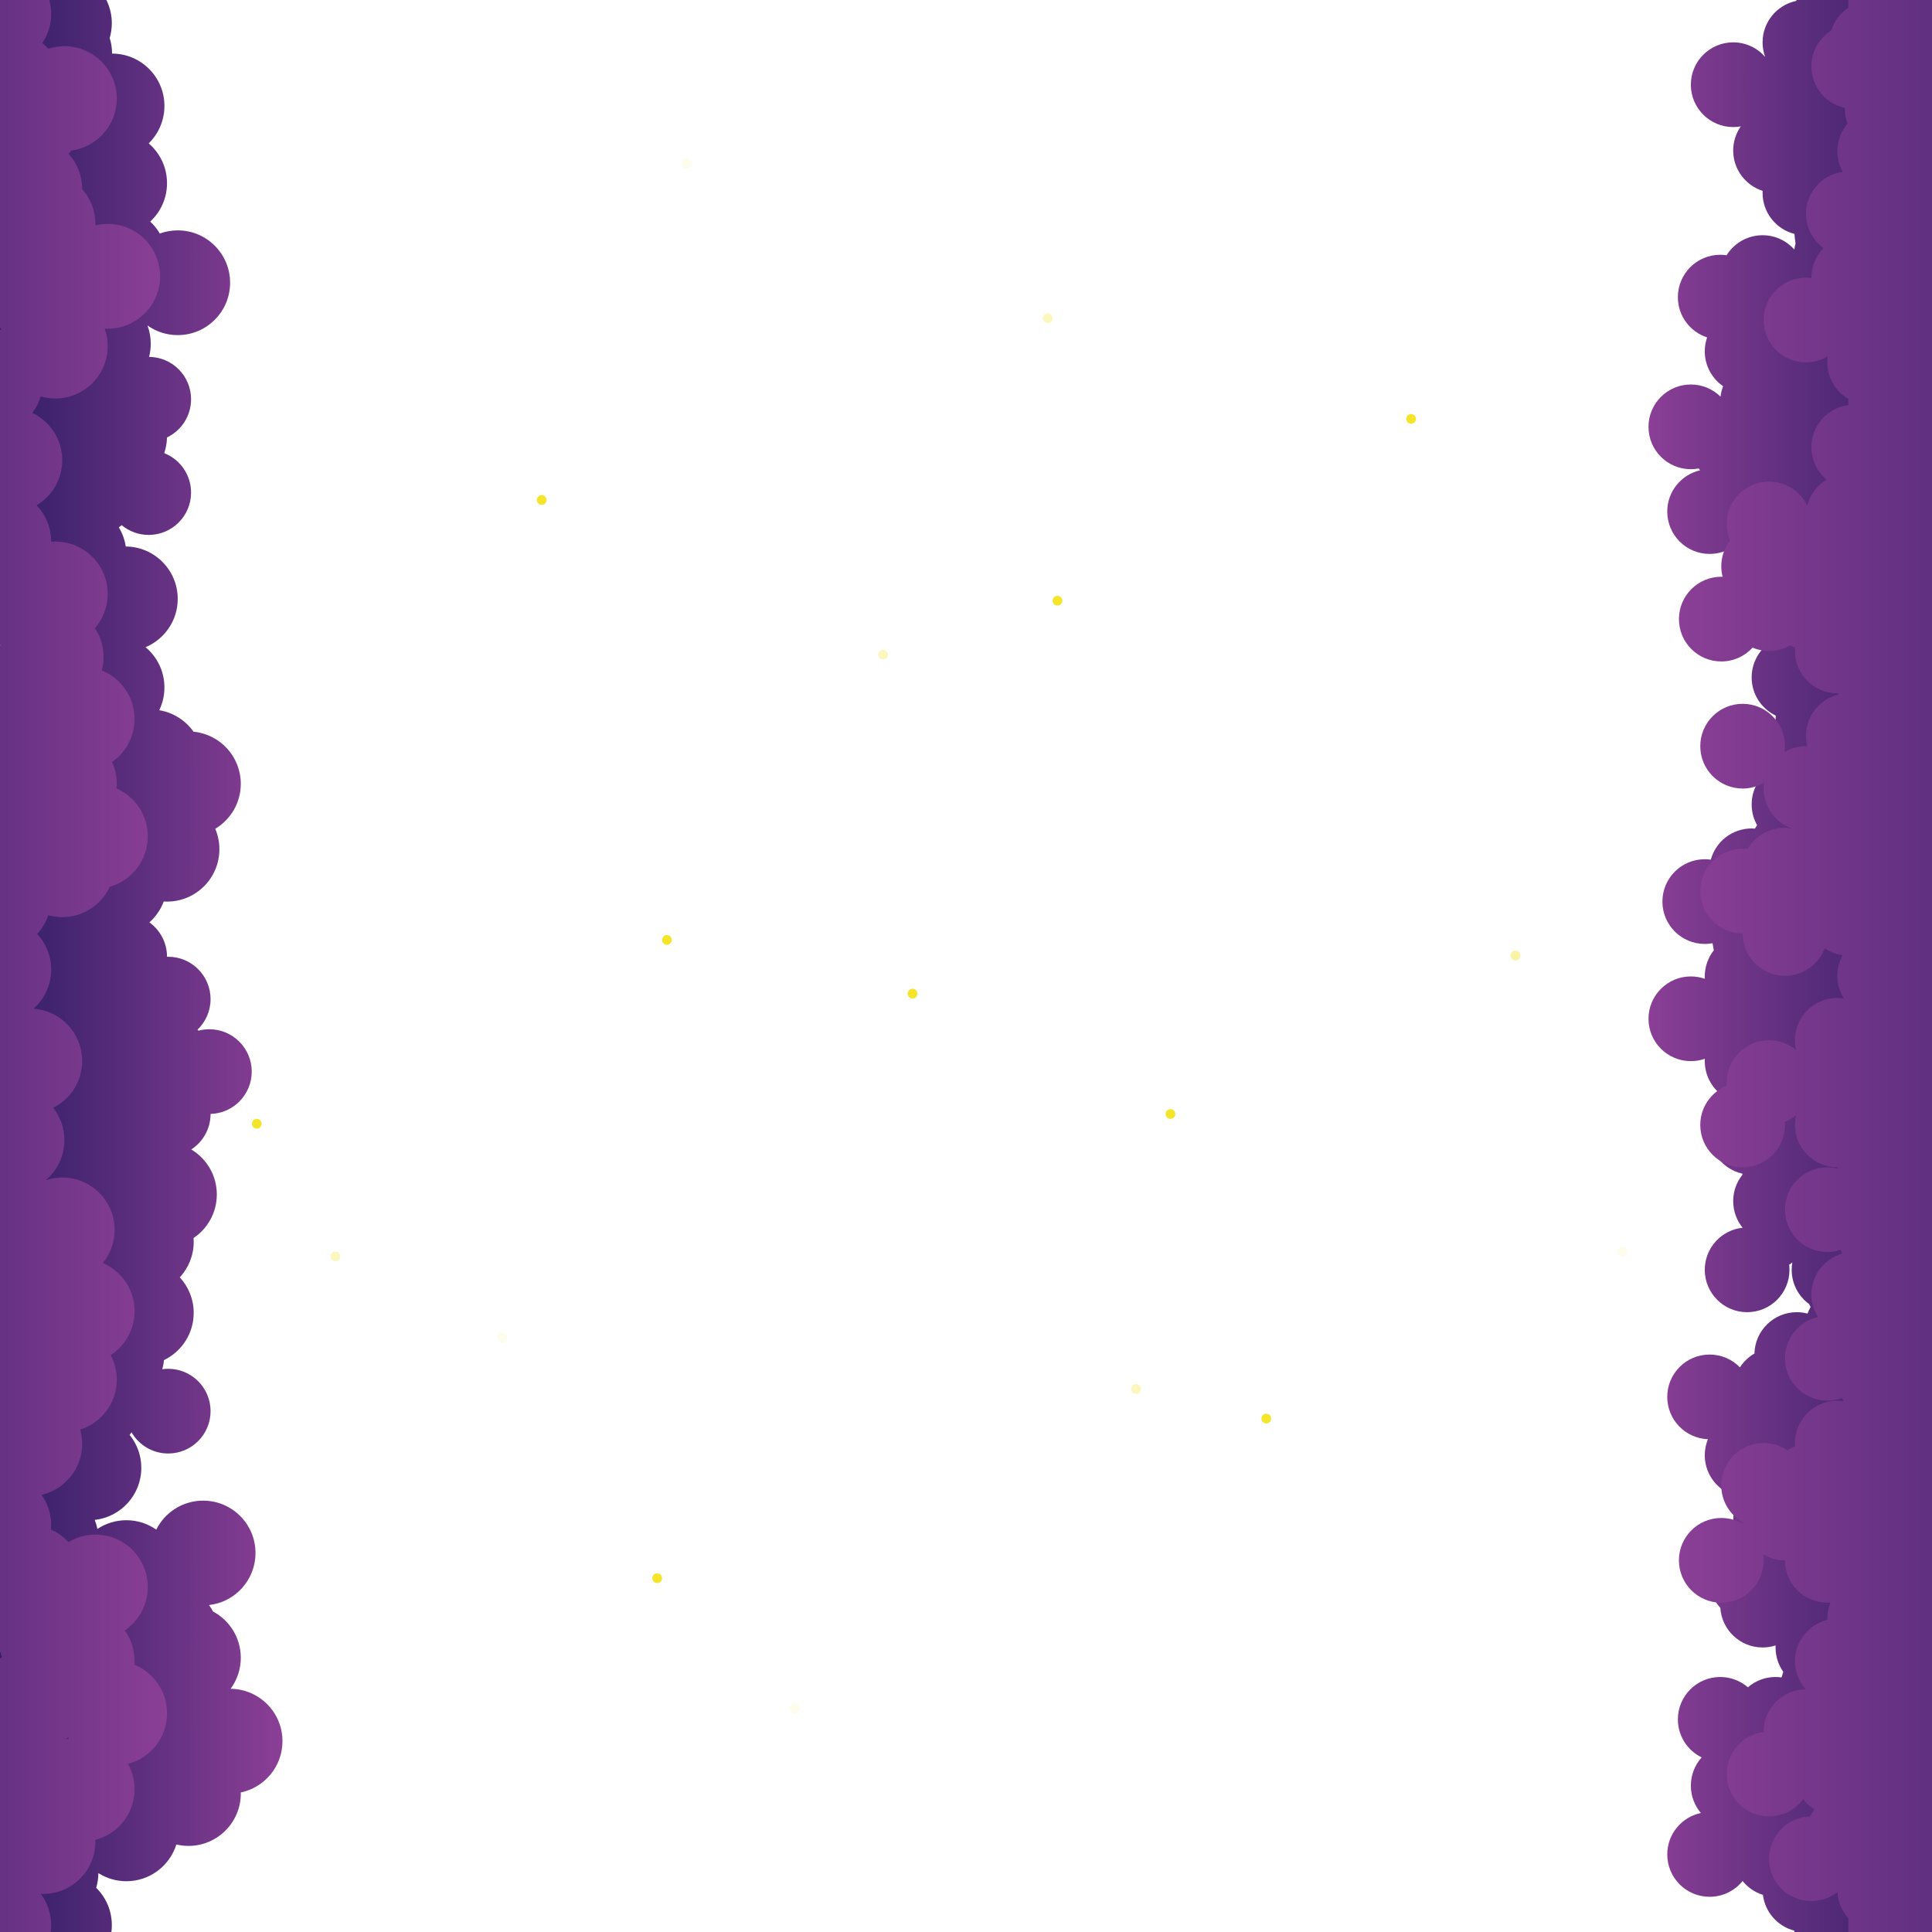 <?xml version="1.0" encoding="utf-8"?>
<!-- Generator: Adobe Illustrator 16.0.2, SVG Export Plug-In . SVG Version: 6.00 Build 0)  -->
<!DOCTYPE svg PUBLIC "-//W3C//DTD SVG 1.1//EN" "http://www.w3.org/Graphics/SVG/1.1/DTD/svg11.dtd">
<svg version="1.1" id="Layer_1" xmlns="http://www.w3.org/2000/svg" xmlns:xlink="http://www.w3.org/1999/xlink" x="0px" y="0px"
	 width="1573.23px" height="1573.23px" viewBox="0 0 1573.23 1573.23" enable-background="new 0 0 1573.23 1573.23"
	 xml:space="preserve">
<linearGradient id="SVGID_1_" gradientUnits="userSpaceOnUse" x1="-25.054" y1="793.275" x2="230.023" y2="793.275">
	<stop  offset="0" style="stop-color:#271A61"/>
	<stop  offset="1" style="stop-color:#8B3F96"/>
</linearGradient>
<path fill="url(#SVGID_1_)" d="M230.023,1417.831c0-23.418-18.88-42.42-42.249-42.636c5.219-7.075,8.308-15.819,8.308-25.286
	c0-16.276-9.12-30.419-22.528-37.606c-1.002-1.857-2.138-3.631-3.395-5.31c21.318-2.362,37.9-20.43,37.9-42.379
	c0-23.552-19.094-42.646-42.647-42.646c-16.708,0-31.162,9.612-38.158,23.604c-6.909-4.82-15.305-7.655-24.368-7.655
	c-8.718,0-16.821,2.621-23.575,7.111c-0.5-2.548-1.233-5.013-2.167-7.376c21.334-2.348,37.932-20.422,37.932-42.381
	c0-10.178-3.57-19.518-9.519-26.85c0.542-0.669,1.058-1.359,1.56-2.061c5.966,10.298,17.098,17.23,29.856,17.23
	c19.048,0,34.49-15.441,34.49-34.49c0-19.047-15.441-34.488-34.49-34.488c-1.642,0-3.255,0.122-4.835,0.345
	c0.666-2.396,1.135-4.872,1.374-7.417c14.324-6.876,24.212-21.515,24.212-38.465c0-11.165-4.295-21.322-11.316-28.924
	c7.021-7.602,11.316-17.76,11.316-28.923c0-1.048-0.051-2.082-0.125-3.111c11.426-7.65,18.951-20.674,18.951-35.459
	c0-15.569-8.347-29.185-20.806-36.63c9.458-6.149,15.718-16.805,15.718-28.928c0-0.008,0-0.017,0-0.024
	c18.6-0.513,33.523-15.741,33.523-34.466c0-19.047-15.441-34.488-34.49-34.488c-3.077,0-6.058,0.408-8.897,1.165
	c-0.249-0.275-0.506-0.541-0.764-0.808c6.546-6.277,10.627-15.104,10.627-24.889c0-19.049-15.441-34.49-34.49-34.49
	c-0.324,0-0.645,0.016-0.967,0.024c0-0.008,0-0.016,0-0.024c0-11.534-5.667-21.738-14.363-28c5.174-4.588,9.229-10.41,11.688-17.014
	c0.885,0.055,1.776,0.092,2.675,0.092c23.554,0,42.648-19.094,42.648-42.647c0-5.903-1.2-11.525-3.369-16.637
	c12.455-7.446,20.797-21.059,20.797-36.625c0-22.149-16.886-40.35-38.487-42.442c-6.46-9.132-16.414-15.612-27.922-17.487
	c2.71-5.605,4.229-11.893,4.229-18.535c0-13.182-5.982-24.965-15.38-32.788c15.39-6.437,26.204-21.633,26.204-39.357
	c0-23.441-18.915-42.459-42.314-42.639c-0.843-5.64-2.813-10.904-5.638-15.593c0.802-0.558,1.583-1.144,2.333-1.766
	c5.971,4.951,13.637,7.929,22,7.929c19.048,0,34.49-15.441,34.49-34.49c0-14.587-9.062-27.051-21.859-32.092
	c1.367-4.025,2.147-8.319,2.244-12.784c11.602-5.554,19.615-17.402,19.615-31.124c0-18.95-15.285-34.325-34.199-34.482
	c0.885-3.42,1.366-7.002,1.366-10.7c0-5.235-0.948-10.247-2.673-14.88c6.958,4.935,15.455,7.846,24.634,7.846
	c23.554,0,42.648-19.094,42.648-42.647c0-23.553-19.094-42.646-42.648-42.646c-5.12,0-10.027,0.904-14.576,2.558
	c-2.123-3.616-4.76-6.89-7.817-9.723c8.406-7.789,13.672-18.919,13.672-31.283c0-12.964-5.792-24.568-14.921-32.39
	c7.906-7.742,12.818-18.529,12.818-30.469c0-23.553-19.093-42.646-42.647-42.646v-0.001c0-4.423-0.674-8.688-1.924-12.7
	c1.118-3.811,1.728-7.84,1.728-12.013c0-23.553-19.094-42.646-42.647-42.646S5.767-4.627,5.767,18.926
	c0,4.423,0.674,8.689,1.923,12.702c-1.117,3.811-1.727,7.838-1.727,12.011c0,4.208,0.619,8.269,1.754,12.109
	C-0.231,63.493-5.175,74.309-5.175,86.286c0,3.813,0.507,7.505,1.446,11.022c-12.745,7.375-21.326,21.145-21.326,36.928
	c0,16.495,9.37,30.792,23.072,37.886c-2.052,4.994-3.191,10.46-3.191,16.195c0,8.253,2.351,15.955,6.41,22.483
	c-8.656,7.805-14.1,19.105-14.1,31.678c0,5.727,1.137,11.187,3.185,16.176c-9.394,7.823-15.375,19.603-15.375,32.783
	c0,15.377,8.141,28.849,20.345,36.353c-0.305,2.055-0.466,4.156-0.466,6.295c0,12.95,5.779,24.542,14.89,32.363
	c-13.435,7.18-22.578,21.336-22.578,37.632c0,19.485,13.073,35.906,30.922,41.001c-0.304,2.055-0.466,4.157-0.466,6.296
	c0,16.671,9.571,31.098,23.513,38.111c-13.941,7.014-23.513,21.44-23.513,38.111c0,14.39,7.134,27.105,18.051,34.83
	c-22.705,0.958-40.819,19.661-40.819,42.6c0,14.148,6.895,26.681,17.501,34.438c-1.459,4.302-2.262,8.906-2.262,13.701
	c0,11.88,4.862,22.621,12.699,30.354c-16.306,5.992-27.938,21.657-27.938,40.041c0,22.332,17.167,40.642,39.023,42.483
	c-2.603,5.515-4.064,11.674-4.064,18.177c0,1.319,0.069,2.622,0.186,3.91c-19.974,3.547-35.145,20.982-35.145,41.976
	c0,23.553,19.094,42.646,42.647,42.646c1.042,0,2.07-0.051,3.093-0.124c-1.988,4.928-3.093,10.305-3.093,15.944
	c0,0.152,0.01,0.302,0.011,0.454c-0.003,0-0.008,0-0.011,0c-23.554,0-42.647,19.094-42.647,42.646s19.094,42.646,42.647,42.646
	c0.002,0,0.005,0,0.008,0c0.141,17.405,10.707,32.323,25.764,38.819c-0.993-0.069-1.993-0.117-3.004-0.117
	c-23.554,0-42.647,19.094-42.647,42.647c0,1.389,0.072,2.761,0.202,4.115c-0.067,0-0.134-0.005-0.202-0.005
	c-23.554,0-42.647,19.094-42.647,42.648c0,23.553,19.093,42.646,42.647,42.646c4.253,0,8.357-0.632,12.234-1.79
	c0.376,9.509,3.863,18.215,9.476,25.132c-5.949,7.331-9.52,16.671-9.52,26.85c0,5.525,1.062,10.799,2.975,15.645
	c-21.334,2.348-37.932,20.422-37.932,42.383c0,17.744,10.84,32.953,26.257,39.378c-6.846,7.566-11.018,17.597-11.018,28.604
	c0,5.212,0.938,10.204,2.649,14.82c-15.054,6.585-25.577,21.602-25.577,39.085c0,14.883,7.629,27.979,19.186,35.607
	c3.278,20.297,20.871,35.797,42.092,35.797c9.36,0,18.011-3.024,25.044-8.137c2.677,4.836,6.267,9.095,10.536,12.549
	c-13.986,6.924-23.627,21.29-23.746,37.926c-6.591-4.173-14.397-6.598-22.775-6.598c-23.554,0-42.647,19.094-42.647,42.646
	c0,11.899,4.878,22.656,12.738,30.392c-1.164,3.884-1.796,7.994-1.796,12.255c0,23.555,19.093,42.648,42.647,42.648
	s42.647-19.094,42.647-42.648c0-11.898-4.878-22.654-12.738-30.39c1.134-3.788,1.759-7.796,1.789-11.946
	c6.59,4.173,14.397,6.598,22.774,6.598c19.118,0,35.296-12.579,40.712-29.912c3.159,0.747,6.449,1.153,9.835,1.153
	c23.554,0,42.648-19.094,42.648-42.647c0-0.297-0.017-0.591-0.022-0.887C215.449,1455.58,230.023,1438.408,230.023,1417.831z
	 M79.919,600.918c1.448,0.398,2.924,0.725,4.429,0.971c-2.709,5.605-4.229,11.892-4.229,18.535c0,0.028,0.002,0.055,0.002,0.083
	c-0.734-0.616-1.489-1.207-2.264-1.773c1.459-4.302,2.263-8.906,2.263-13.701C80.12,603.643,80.048,602.272,79.919,600.918z
	 M107.175,660.117c-4.915,4.513-8.766,10.163-11.14,16.534c-0.886-0.055-1.776-0.092-2.675-0.092c-1.762,0-3.495,0.119-5.201,0.327
	c4.545-6.782,7.2-14.938,7.2-23.716c0-0.028-0.001-0.054-0.002-0.082C98.861,656.031,102.845,658.415,107.175,660.117z
	 M85.745,1383.321c-3.348-6.047-8.121-11.192-13.869-14.986c-0.445-2.755-1.149-5.42-2.094-7.97c1.21-0.53,2.392-1.111,3.541-1.746
	c1.945,9.373,6.972,17.611,13.967,23.628C86.767,1382.594,86.253,1382.952,85.745,1383.321z"/>
<linearGradient id="SVGID_2_" gradientUnits="userSpaceOnUse" x1="-61.062" y1="789.493" x2="136.008" y2="789.493">
	<stop  offset="0" style="stop-color:#562C7B"/>
	<stop  offset="1" style="stop-color:#8B3F96"/>
</linearGradient>
<path fill="url(#SVGID_2_)" d="M136.008,1395.112c0-17.861-10.981-33.149-26.558-39.506c0.077-1.042,0.129-2.092,0.129-3.154
	c0-9.261-2.96-17.824-7.973-24.817c11.311-7.672,18.746-20.632,18.746-35.329c0-23.561-19.101-42.66-42.661-42.66
	c-8.03,0-15.54,2.222-21.954,6.08c-3.957-4.324-8.796-7.822-14.229-10.228c0.102-1.203,0.166-2.416,0.166-3.645
	c0-9.171-2.904-17.659-7.829-24.615c18.941-4.353,33.074-21.303,33.074-41.565c0-4.011-0.566-7.889-1.601-11.569
	c17.268-5.459,29.788-21.605,29.788-40.679c0-7.211-1.797-14.001-4.956-19.957c11.691-7.608,19.43-20.782,19.43-35.771
	c0-17.588-10.646-32.685-25.843-39.212c6.006-7.35,9.612-16.737,9.612-26.97c0-23.561-19.101-42.66-42.661-42.66
	c-4.688,0-9.193,0.767-13.412,2.164c9.275-7.826,15.171-19.527,15.171-32.612c0-9.937-3.407-19.072-9.104-26.324
	c13.977-7.005,23.577-21.453,23.577-38.151c0-22.527-17.466-40.963-39.593-42.538c8.799-7.814,14.349-19.206,14.349-31.899
	c0-11.199-4.322-21.385-11.381-28.997c4.012-4.326,7.133-9.486,9.083-15.19c3.603,0.988,7.392,1.527,11.309,1.527
	c17.162,0,31.948-10.14,38.719-24.751c17.862-5.092,30.946-21.521,30.946-41.017c0-17.419-10.447-32.39-25.411-39.017
	c0.102-1.202,0.166-2.415,0.166-3.644c0-6.37-1.407-12.409-3.91-17.838c11.104-7.702,18.382-20.533,18.382-35.071
	c0-17.904-11.036-33.223-26.671-39.55c0.927-3.497,1.427-7.167,1.427-10.956c0-8.666-2.591-16.723-7.03-23.453
	c6.474-7.48,10.4-17.227,10.4-27.896c0-23.561-19.101-42.66-42.661-42.66c-1.137,0-2.259,0.058-3.374,0.145
	c0-0.048,0.003-0.096,0.003-0.145c0-11.462-4.529-21.86-11.885-29.525c12.51-7.436,20.899-21.08,20.899-36.69
	c0-17.028-9.98-31.722-24.408-38.563c3.038-3.973,5.395-8.493,6.891-13.391c3.771,1.091,7.751,1.687,11.874,1.687
	c23.56,0,42.661-19.098,42.661-42.659c0-4.998-0.867-9.79-2.447-14.247c0.81,0.045,1.624,0.074,2.445,0.074
	c23.56,0,42.661-19.099,42.661-42.659s-19.101-42.66-42.661-42.66c-3.461,0-6.821,0.423-10.042,1.2c0.011-0.399,0.03-0.797,0.03-1.2
	c0-10.876-4.077-20.796-10.777-28.331c0-0.053,0.004-0.104,0.004-0.157c0-10.999-4.165-21.023-11.001-28.589
	c0.785-0.869,1.531-1.773,2.243-2.705c20.856-2.794,36.946-20.647,36.946-42.268c0-23.56-19.101-42.66-42.661-42.66
	c-4.542,0-8.915,0.717-13.021,2.031c-1.524-1.657-3.183-3.189-4.95-4.588c4.546-6.783,7.201-14.939,7.201-23.718
	c0-23.561-19.101-42.66-42.661-42.66c-23.56,0-42.66,19.1-42.66,42.66c0,13.567,6.341,25.645,16.212,33.458
	c-4.545,6.783-7.2,14.94-7.2,23.719c0,2.05,0.153,4.063,0.433,6.036c-5.904,7.319-9.446,16.624-9.446,26.76
	c0,18.102,11.281,33.56,27.19,39.755c-1.263,4.032-1.946,8.32-1.946,12.768c-23.56,0-42.659,19.1-42.659,42.66
	c0,23.561,19.1,42.659,42.66,42.659c3.816,0,7.512-0.508,11.032-1.448c-0.167,1.536-0.259,3.094-0.259,4.674
	c0,9.894,3.376,18.992,9.028,26.228c-2.911-0.627-5.93-0.966-9.029-0.966c-23.56,0-42.66,19.1-42.66,42.66
	c0,17.028,9.979,31.721,24.407,38.562c-5.486,7.178-8.751,16.144-8.751,25.876c0,11.462,4.529,21.86,11.884,29.525
	c-12.51,7.436-20.898,21.081-20.898,36.69c0,11.835,4.822,22.543,12.606,30.271c-1.189,3.921-1.833,8.079-1.833,12.389
	c0,20.248,14.11,37.187,33.031,41.554c-0.148,0.633-0.284,1.271-0.404,1.914c-19.599,3.854-34.385,21.123-34.385,41.851
	c0,3.053,0.327,6.029,0.937,8.9c-10.089,7.803-16.593,20.018-16.593,33.759c0,4.68,0.764,9.18,2.157,13.394
	c-1.393,4.213-2.157,8.712-2.157,13.393c0,10.242,3.612,19.638,9.627,26.991c-1.918,4.853-2.983,10.135-2.983,15.669
	c0,9.436,3.069,18.152,8.256,25.217c-5.188,7.065-8.258,15.782-8.258,25.219c0,11.2,4.322,21.385,11.38,28.997
	c-7.059,7.611-11.38,17.796-11.38,28.995c0,22.528,17.465,40.964,39.592,42.538c-8.798,7.815-14.348,19.206-14.348,31.899
	c0,9.938,3.407,19.072,9.104,26.323c-13.977,7.006-23.577,21.454-23.577,38.152c0,11.114,4.253,21.232,11.217,28.824
	c-13.111,7.279-21.989,21.259-21.989,37.317c0,12.398,5.293,23.556,13.737,31.35c-8.443,7.794-13.736,18.952-13.736,31.349
	c0,13.352,6.138,25.267,15.742,33.089c-9.604,7.822-15.743,19.738-15.743,33.09c0,18.073,11.246,33.511,27.116,39.726
	c-1.215,3.961-1.872,8.165-1.872,12.522c0,9.172,2.904,17.659,7.829,24.616c-18.942,4.352-33.074,21.302-33.074,41.564
	c0,11.293,4.396,21.554,11.561,29.185c-7.164,7.631-11.56,17.892-11.56,29.185c0,23.56,19.1,42.659,42.66,42.659
	c0.249,0,0.494-0.014,0.742-0.018c0.423,2.259,1.017,4.459,1.782,6.579c-11.977,7.554-19.94,20.893-19.94,36.099
	c0,2.916,0.294,5.765,0.853,8.517c-10.373,7.782-17.083,20.179-17.083,34.144c0,13.203,6.001,25.005,15.422,32.829
	c-14.442,6.836-24.435,21.535-24.435,38.575c0,13.886,6.638,26.217,16.91,34.007c-10.273,7.79-16.913,20.122-16.913,34.011
	c0,23.56,19.1,42.658,42.66,42.658c23.56,0,42.661-19.099,42.661-42.658c0-9.519-3.12-18.307-8.389-25.402
	c0.58,0.023,1.161,0.044,1.747,0.044c23.56,0,42.661-19.099,42.661-42.66c0-0.458-0.021-0.911-0.035-1.363
	c18.362-4.762,31.923-21.445,31.923-41.296c0-7.47-1.926-14.488-5.299-20.595C122.542,1431.523,136.008,1414.892,136.008,1395.112z
	 M28.261,1088.287c0.288-0.271,0.578-0.54,0.858-0.818c0.032,0.062,0.063,0.124,0.095,0.185
	C28.894,1087.86,28.575,1088.071,28.261,1088.287z M53.72,1416.378c0.585-0.559,1.156-1.134,1.709-1.726
	c0.183,0.353,0.365,0.706,0.557,1.055C55.221,1415.908,54.467,1416.135,53.72,1416.378z"/>
<linearGradient id="SVGID_3_" gradientUnits="userSpaceOnUse" x1="1607.655" y1="769.373" x2="1342.367" y2="769.373">
	<stop  offset="0" style="stop-color:#271A61"/>
	<stop  offset="1" style="stop-color:#8B3F96"/>
</linearGradient>
<path fill="url(#SVGID_3_)" d="M1573.188-1.659c-0.866-18.277-15.956-32.831-34.448-32.831c-7.708,0-14.824,2.53-20.567,6.803
	c-5.743-4.273-12.859-6.803-20.568-6.803c-16.682,0-30.596,11.843-33.796,27.58l-8.014-0.385c4.4,4.49,7.32,7.29,7.32,7.29
	l-0.596,0.772c-15.57,3.328-27.248,17.158-27.248,33.722c0,4.169,0.74,8.165,2.095,11.864c-6.323-7.265-15.631-11.864-26.02-11.864
	c-19.048,0-34.489,15.441-34.489,34.489c0,19.048,15.441,34.49,34.489,34.49c2.104,0,4.16-0.199,6.16-0.56
	c-3.879,5.579-6.159,12.352-6.159,19.662c0,15.377,10.065,28.398,23.965,32.849c-0.025,0.544-0.041,1.09-0.041,1.641
	c0,16.11,11.046,29.638,25.977,33.429c0.184,3.052,0.516,5.571,0.874,7.765c-0.447,1.616-0.778,3.279-0.987,4.981
	c-6.319-7.162-15.561-11.685-25.864-11.685c-12.374,0-23.22,6.52-29.306,16.308c-1.691-0.255-3.422-0.389-5.185-0.389
	c-19.048,0-34.489,15.441-34.489,34.489c0,15.321,9.992,28.3,23.813,32.797c-1.233,3.549-1.912,7.357-1.912,11.326
	c0,11.792,5.922,22.197,14.949,28.417c-1.049,2.686-1.771,5.533-2.116,8.496c-6.224-6.115-14.753-9.891-24.168-9.891
	c-19.048,0-34.489,15.441-34.489,34.489c0,19.048,15.441,34.49,34.489,34.49c2.179,0,4.308-0.211,6.374-0.598
	c0.36,0.507,0.733,1.004,1.12,1.49c-15.298,3.53-26.706,17.226-26.706,33.596c0,19.048,15.441,34.49,34.489,34.49
	c7.175,0,13.836-2.192,19.354-5.94c1.08,12.363,8.676,22.858,19.34,28.021c-2.828,5.004-4.45,10.781-4.45,16.94
	c0,13.435,7.687,25.067,18.897,30.761c-11.211,5.694-18.898,17.326-18.898,30.761c0,13.726,8.019,25.577,19.626,31.129
	c-0.106,1.106-0.165,2.226-0.165,3.36c0,6.285,1.689,12.171,4.626,17.245c-2.937,5.074-4.626,10.96-4.626,17.245
	c0,1.134,0.059,2.255,0.166,3.361c-11.607,5.553-19.626,17.403-19.626,31.128c0,6.129,1.606,11.881,4.409,16.869
	c-0.59,0.947-1.166,1.871-1.736,2.785c-0.883-0.068-1.772-0.113-2.673-0.113c-15.91,0-29.296,10.776-33.277,25.425
	c-1.604-0.229-3.241-0.354-4.909-0.354c-19.048,0-34.489,15.441-34.489,34.488c0,19.049,15.441,34.49,34.489,34.49
	c2.166,0,4.281-0.209,6.337-0.591c0.33,1.771,0.672,3.694,1.025,5.76c-4.606,5.863-7.361,13.25-7.361,21.284
	c0,0.649,0.021,1.294,0.058,1.936c-3.568-1.249-7.399-1.936-11.394-1.936c-19.048,0-34.489,15.441-34.489,34.488
	c0,19.049,15.441,34.49,34.489,34.49c3.994,0,7.825-0.687,11.394-1.936c-0.036,0.642-0.058,1.286-0.058,1.936
	c0,12.989,7.184,24.296,17.792,30.178c-8.546,6.277-14.096,16.394-14.096,27.809c0,16.44,11.506,30.185,26.902,33.643
	c0.032,0.283,0.064,0.565,0.096,0.848c-4.714,5.898-7.539,13.372-7.539,21.51c0,8.209,2.873,15.743,7.66,21.665
	c-17.32,1.835-30.815,16.486-30.815,34.294c0,19.048,15.441,34.489,34.489,34.489c19.049,0,34.49-15.441,34.49-34.489
	c0-1.412-0.095-2.801-0.26-4.168l2.583-1.788c-0.337,1.935-0.522,3.921-0.522,5.952c0,11.43,5.563,21.555,14.124,27.83
	c0.396,0.833,0.83,1.644,1.29,2.438c-0.982,1.698-1.832,3.483-2.518,5.349c-2.797-0.731-5.729-1.124-8.755-1.124
	c-18.769,0-34.025,14.995-34.468,33.659c-4.782,2.756-8.838,6.622-11.819,11.252c-6.265-6.426-15.01-10.421-24.692-10.421
	c-19.048,0-34.489,15.441-34.489,34.489c0,18.586,14.703,33.73,33.111,34.454c-1.648,4.028-2.564,8.434-2.564,13.055
	c0,17.141,12.504,31.353,28.887,34.03c-3.619,5.456-5.731,11.997-5.731,19.034c0,5.553,1.32,10.795,3.651,15.442
	c-13.455,4.702-23.11,17.499-23.11,32.558c0,8.936,3.398,17.077,8.972,23.203c1.147,18.011,16.11,32.266,34.41,32.266
	c3.703,0,7.267-0.59,10.609-1.67c-0.026,0.554-0.042,1.109-0.042,1.67c0,7.377,2.323,14.207,6.268,19.814
	c-0.587,1.792-1.024,3.297-1.36,4.582c-1.604-0.229-3.241-0.354-4.908-0.354c-8.614,0-16.483,3.165-22.528,8.387
	c-6.044-5.222-13.914-8.387-22.528-8.387c-19.048,0-34.489,15.441-34.489,34.488c0,13.621,7.898,25.395,19.362,31
	c-5.467,6.104-8.796,14.162-8.796,23c0,8.483,3.068,16.246,8.148,22.254c-15.627,3.284-27.361,17.144-27.361,33.746
	c0,19.049,15.441,34.49,34.489,34.49c10.853,0,20.529-5.017,26.853-12.854c4.232,5.248,9.968,9.232,16.558,11.29
	c1.749,14.17,12.082,25.679,25.644,29.148l-0.072,1.08h123.07l23.47-1573.24L1573.188-1.659z"/>
<linearGradient id="SVGID_4_" gradientUnits="userSpaceOnUse" x1="1625.115" y1="763.42" x2="1367.154" y2="763.42">
	<stop  offset="0" style="stop-color:#562C7B"/>
	<stop  offset="1" style="stop-color:#8B3F96"/>
</linearGradient>
<path fill="url(#SVGID_4_)" d="M1559.899,1601.115h65.216l-26.993-1319.496c0.961-3.17,1.482-6.532,1.482-10.017
	c0-3.977-0.682-7.792-1.92-11.346l-6.569-321.142l-86-20V6.296c-6.574,4.353-11.573,10.894-13.948,18.589
	c-9.702,6.104-16.155,16.899-16.155,29.208c0,16.567,11.684,30.401,27.259,33.725c-0.006,0.255-0.02,0.508-0.02,0.765
	c0,4.248,0.772,8.313,2.177,12.071c-5.165,6.03-8.292,13.857-8.292,22.419c0,6.119,1.601,11.862,4.396,16.844
	c-16.88,2.243-29.906,16.684-29.906,34.177c0,11.47,5.604,21.626,14.218,27.896c-6.079,6.218-9.831,14.721-9.831,24.104
	c0,0.097,0.007,0.192,0.008,0.289c-1.44-0.184-2.905-0.289-4.396-0.289c-19.048,0-34.489,15.441-34.489,34.489
	c0,19.048,15.441,34.49,34.489,34.49c6.489,0,12.558-1.795,17.741-4.911c-0.229,1.604-0.354,3.243-0.354,4.911
	c0,12.706,6.875,23.799,17.104,29.783v4.994c-16.976,2.156-30.104,16.641-30.104,34.202c0,10.629,4.812,20.132,12.371,26.458
	c-7.569,4.546-13.246,11.915-15.583,20.651c-0.118,0.063-0.237,0.125-0.355,0.19c-5.634-11.383-17.361-19.214-30.924-19.214
	c-19.048,0-34.489,15.441-34.489,34.489c0,4.791,0.979,9.353,2.744,13.499c-4.469,5.815-7.131,13.09-7.131,20.99
	c0,2.955,0.373,5.822,1.072,8.558c-0.357-0.011-0.714-0.027-1.073-0.027c-19.048,0-34.489,15.441-34.489,34.489
	c0,19.048,15.441,34.49,34.489,34.49c10.088,0,19.162-4.332,25.469-11.235c4.122,1.741,8.652,2.704,13.408,2.704
	c6.284,0,12.171-1.689,17.245-4.625c1.282,0.742,2.612,1.408,3.992,1.983c-0.066,0.873-0.111,1.752-0.111,2.642
	c0,19.048,15.441,34.49,34.489,34.49c0.359,0,0.714-0.016,1.071-0.027c-0.085,0.331-0.157,0.667-0.231,1.002
	c-15.119,3.659-26.351,17.271-26.351,33.514c0,2.955,0.373,5.822,1.072,8.559c-0.357-0.011-0.713-0.027-1.073-0.027
	c-6.362,0-12.318,1.73-17.436,4.735c0.213-1.549,0.332-3.127,0.332-4.735c0-19.048-15.441-34.489-34.49-34.489
	c-19.048,0-34.489,15.441-34.489,34.489c0,19.048,15.441,34.49,34.489,34.49c6.363,0,12.319-1.73,17.437-4.735
	c-0.213,1.549-0.332,3.127-0.332,4.735c0,14.7,9.199,27.244,22.152,32.208c-0.041,0.07-0.081,0.141-0.121,0.211
	c-1.715-0.262-3.472-0.398-5.26-0.398c-12.771,0-23.912,6.946-29.873,17.262c-1.314-0.152-2.648-0.239-4.003-0.239
	c-19.048,0-34.489,15.441-34.489,34.489c0,19.048,15.441,34.49,34.489,34.49h0.001c0,19.048,15.441,34.489,34.489,34.489
	c14.796,0,27.41-9.318,32.308-22.403c4.304,2.908,9.303,4.86,14.691,5.578c-2.789,4.978-4.385,10.713-4.385,16.825
	c0,6.762,1.953,13.063,5.315,18.387c-1.732-0.268-3.507-0.408-5.314-0.408c-19.048,0-34.489,15.441-34.489,34.488
	c0,2.75,0.331,5.421,0.939,7.984c-5.98-4.983-13.672-7.984-22.065-7.984c-19.048,0-34.489,15.441-34.489,34.488
	c0,0.844,0.041,1.677,0.101,2.505c-12.656,5.108-21.591,17.5-21.591,31.985c0,19.049,15.441,34.49,34.489,34.49
	c19.049,0,34.49-15.441,34.49-34.49c0-0.843-0.041-1.676-0.101-2.503c3.348-1.352,6.437-3.207,9.166-5.482
	c-0.608,2.564-0.939,5.235-0.939,7.985c0,19.049,15.441,34.49,34.489,34.49h0.001l0,0c0,0.328,0.016,0.652,0.024,0.978
	c-2.614-0.634-5.341-0.978-8.15-0.978c-19.048,0-34.489,15.441-34.489,34.488c0,19.049,15.441,34.49,34.489,34.49
	c3.842,0,7.532-0.638,10.983-1.797c0.243,1.077,0.535,2.134,0.877,3.17c-14.359,4.169-24.859,17.412-24.859,33.115
	c0,6.792,1.971,13.119,5.36,18.457c-15.37,3.478-26.851,17.208-26.851,33.629c0,19.049,15.441,34.49,34.489,34.49
	c4.151,0,8.131-0.734,11.817-2.078c0.421,0.835,0.87,1.654,1.355,2.449c-1.647-0.241-3.332-0.371-5.048-0.371
	c-19.048,0-34.489,15.441-34.489,34.488c0,0.891,0.045,1.77,0.111,2.643c-2.186,0.91-4.256,2.038-6.186,3.357
	c-5.535-3.783-12.227-6-19.438-6c-19.048,0-34.489,15.441-34.489,34.49c0,12.896,7.082,24.13,17.564,30.047
	c0.047,0.469,0.11,0.933,0.176,1.396c-5.184-3.116-11.252-4.911-17.741-4.911c-19.048,0-34.489,15.441-34.489,34.49
	c0,19.048,15.441,34.489,34.489,34.489c19.049,0,34.49-15.441,34.49-34.489c0-1.668-0.125-3.307-0.354-4.911
	c5.185,3.116,11.253,4.911,17.741,4.911h0.001l0,0c0,19.048,15.441,34.489,34.489,34.489c0.874,0,1.737-0.043,2.595-0.107
	c-1.668,4.048-2.594,8.479-2.594,13.128c0,0.324,0.016,0.645,0.024,0.966c-15.138,3.646-26.39,17.267-26.39,33.524
	c0,8.851,3.337,16.92,8.817,23.025c-18.974,0.087-34.329,15.491-34.329,34.484c0,0.096,0.007,0.19,0.008,0.286
	c-16.979,2.153-30.111,16.64-30.111,34.204c0,19.048,15.441,34.489,34.489,34.489c11.415,0,21.529-5.548,27.808-14.091
	c2.48,3.376,5.563,6.28,9.087,8.563c-1.288,1.733-2.418,3.59-3.367,5.552c-18.602,0.511-33.526,15.74-33.526,34.466
	c0,19.048,15.441,34.489,34.489,34.489c7.991,0,15.342-2.725,21.189-7.286c0.47,8.143,3.761,15.529,8.915,21.191v39.16h14.195
	c5.694,4.153,12.706,6.609,20.294,6.609C1547.193,1607.724,1554.204,1605.268,1559.899,1601.115z"/>
<ellipse fill="#F4E52A" cx="543.08" cy="765.396" rx="3.965" ry="3.977"/>
<ellipse fill="#F4E52A" cx="861.115" cy="489.138" rx="3.965" ry="3.977"/>
<ellipse fill="#F4E52A" cx="1031.115" cy="1155.138" rx="3.965" ry="3.977"/>
<ellipse fill="#F4E52A" cx="441.115" cy="407.138" rx="3.965" ry="3.977"/>
<ellipse fill="#F4E52A" cx="953.115" cy="907.138" rx="3.965" ry="3.977"/>
<ellipse fill="#F4E52A" cx="743.08" cy="809.115" rx="3.965" ry="3.977"/>
<ellipse fill="#F4E52A" cx="535.15" cy="1285.115" rx="3.965" ry="3.977"/>
<ellipse fill="#F4E52A" cx="209.115" cy="915.092" rx="3.965" ry="3.977"/>
<ellipse fill="#F4E52A" cx="1149.08" cy="341.115" rx="3.965" ry="3.977"/>
<ellipse opacity="0.3" fill="#F4E52A" cx="1234.08" cy="778.115" rx="3.965" ry="3.977"/>
<ellipse opacity="0.3" fill="#F4E52A" cx="719.115" cy="533.138" rx="3.965" ry="3.977"/>
<ellipse opacity="0.3" fill="#F4E52A" cx="853.185" cy="259.115" rx="3.965" ry="3.977"/>
<ellipse opacity="0.3" fill="#F4E52A" cx="925.15" cy="1131.115" rx="3.965" ry="3.977"/>
<ellipse opacity="0.3" fill="#F4E52A" cx="273.115" cy="1023.138" rx="3.965" ry="3.977"/>
<ellipse opacity="0.1" fill="#F4E52A" cx="1234.115" cy="778.138" rx="3.965" ry="3.977"/>
<ellipse opacity="0.1" fill="#F4E52A" cx="559.15" cy="133.115" rx="3.965" ry="3.977"/>
<ellipse opacity="0.1" fill="#F4E52A" cx="647.115" cy="1391.138" rx="3.965" ry="3.977"/>
<ellipse opacity="0.1" fill="#F4E52A" cx="409.115" cy="1089.138" rx="3.965" ry="3.977"/>
<ellipse opacity="0.1" fill="#F4E52A" cx="1234.115" cy="778.138" rx="3.965" ry="3.977"/>
<ellipse opacity="0.1" fill="#F4E52A" cx="1321.115" cy="1019.162" rx="3.965" ry="3.977"/>
</svg>
